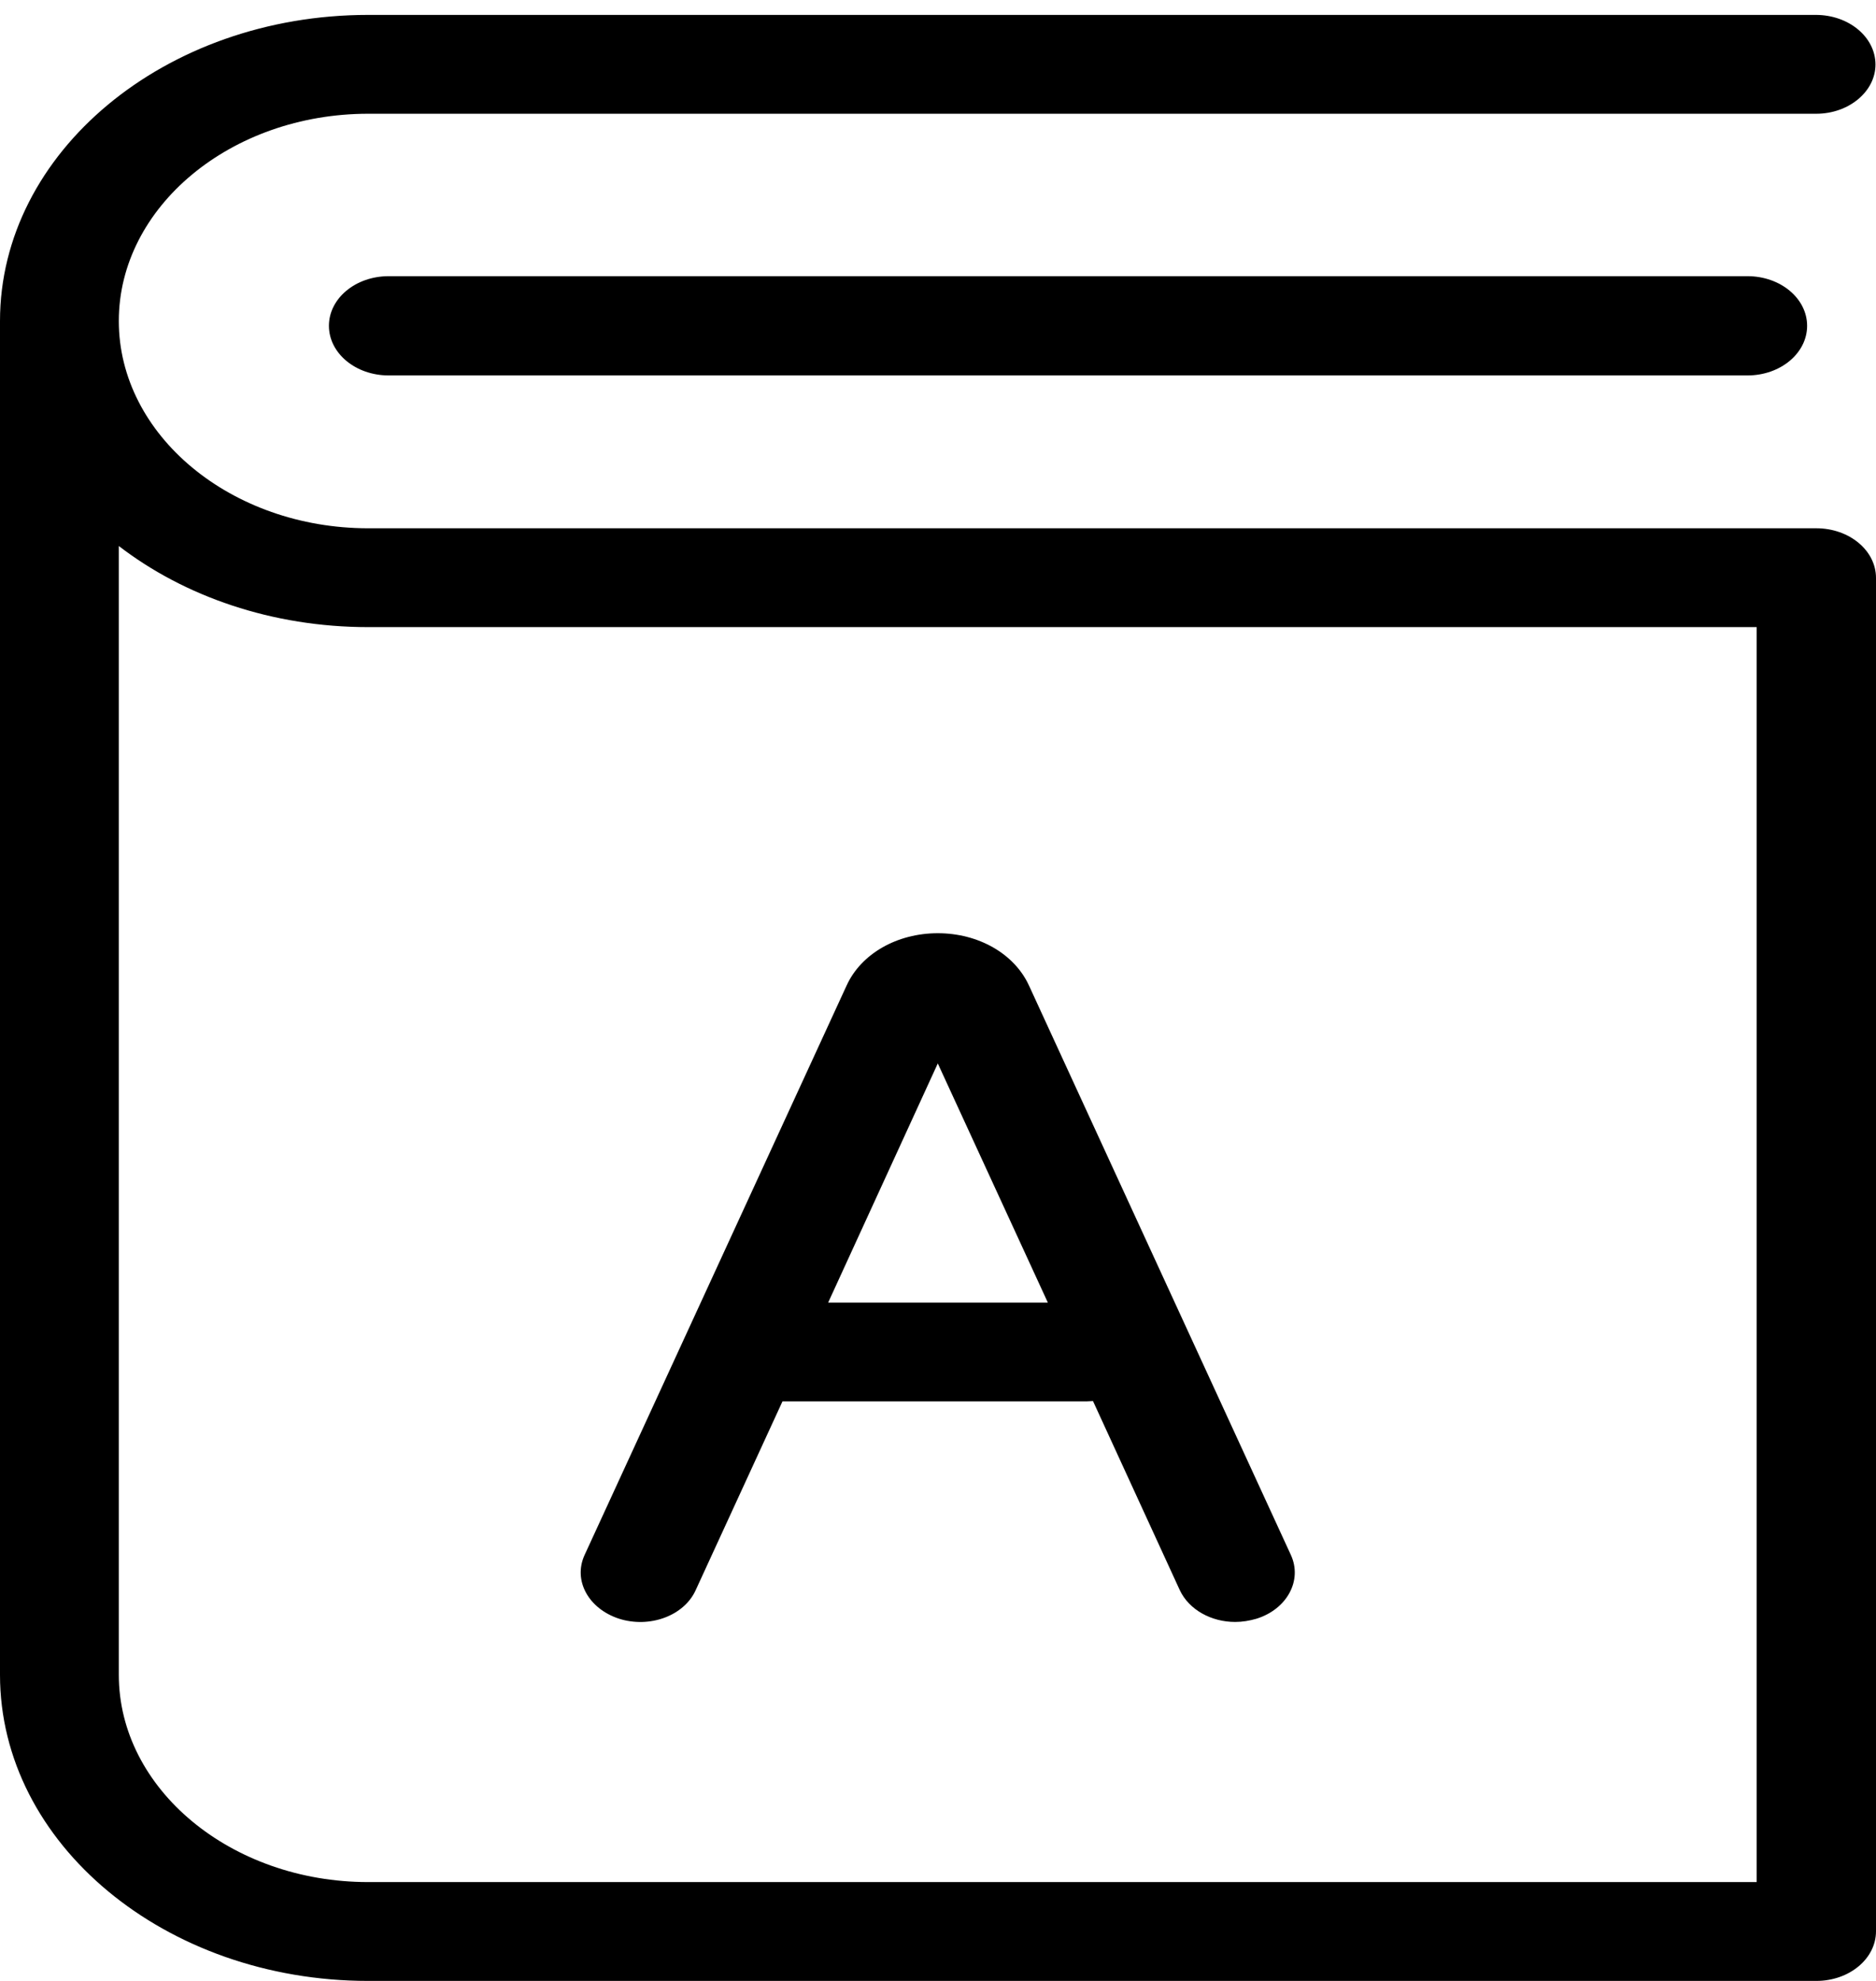 <svg width="18" height="19" viewBox="0 0 18 19" fill="none" xmlns="http://www.w3.org/2000/svg">
<path d="M17.995 0.619C17.995 0.356 17.739 0.143 17.423 0.143H3.533C1.583 0.143 0 1.462 0 3.079V16.064C0 17.685 1.587 19 3.533 19H17.427C17.744 19 18 18.787 18 18.524V5.543C18 5.28 17.744 5.067 17.427 5.067H3.533C2.216 5.067 1.14 4.173 1.14 3.079C1.14 1.984 2.216 1.091 3.533 1.091H17.427C17.739 1.091 17.995 0.878 17.995 0.619ZM3.533 6.015H16.855V18.052H3.533C2.216 18.052 1.14 17.159 1.14 16.064V5.237C1.769 5.721 2.611 6.015 3.533 6.015Z" fill="black"/>
<path d="M3.729 2.649C3.412 2.649 3.156 2.862 3.156 3.125C3.156 3.388 3.412 3.601 3.729 3.601H16.767C17.083 3.601 17.339 3.388 17.339 3.125C17.339 2.862 17.083 2.649 16.767 2.649H3.729Z" fill="black"/>
<path d="M5.94 15.526C6.233 15.619 6.563 15.499 6.675 15.252L7.508 13.441H10.427C10.45 13.441 10.469 13.438 10.487 13.438L11.32 15.252C11.409 15.441 11.623 15.557 11.851 15.557C11.921 15.557 11.986 15.546 12.056 15.526C12.349 15.434 12.498 15.159 12.386 14.915L9.873 9.453C9.733 9.148 9.389 8.951 8.998 8.951C8.607 8.951 8.262 9.148 8.123 9.453L5.609 14.915C5.497 15.159 5.646 15.43 5.94 15.526ZM8.998 10.2L10.054 12.494H7.946L8.998 10.2Z" fill="black"/>
</svg>
